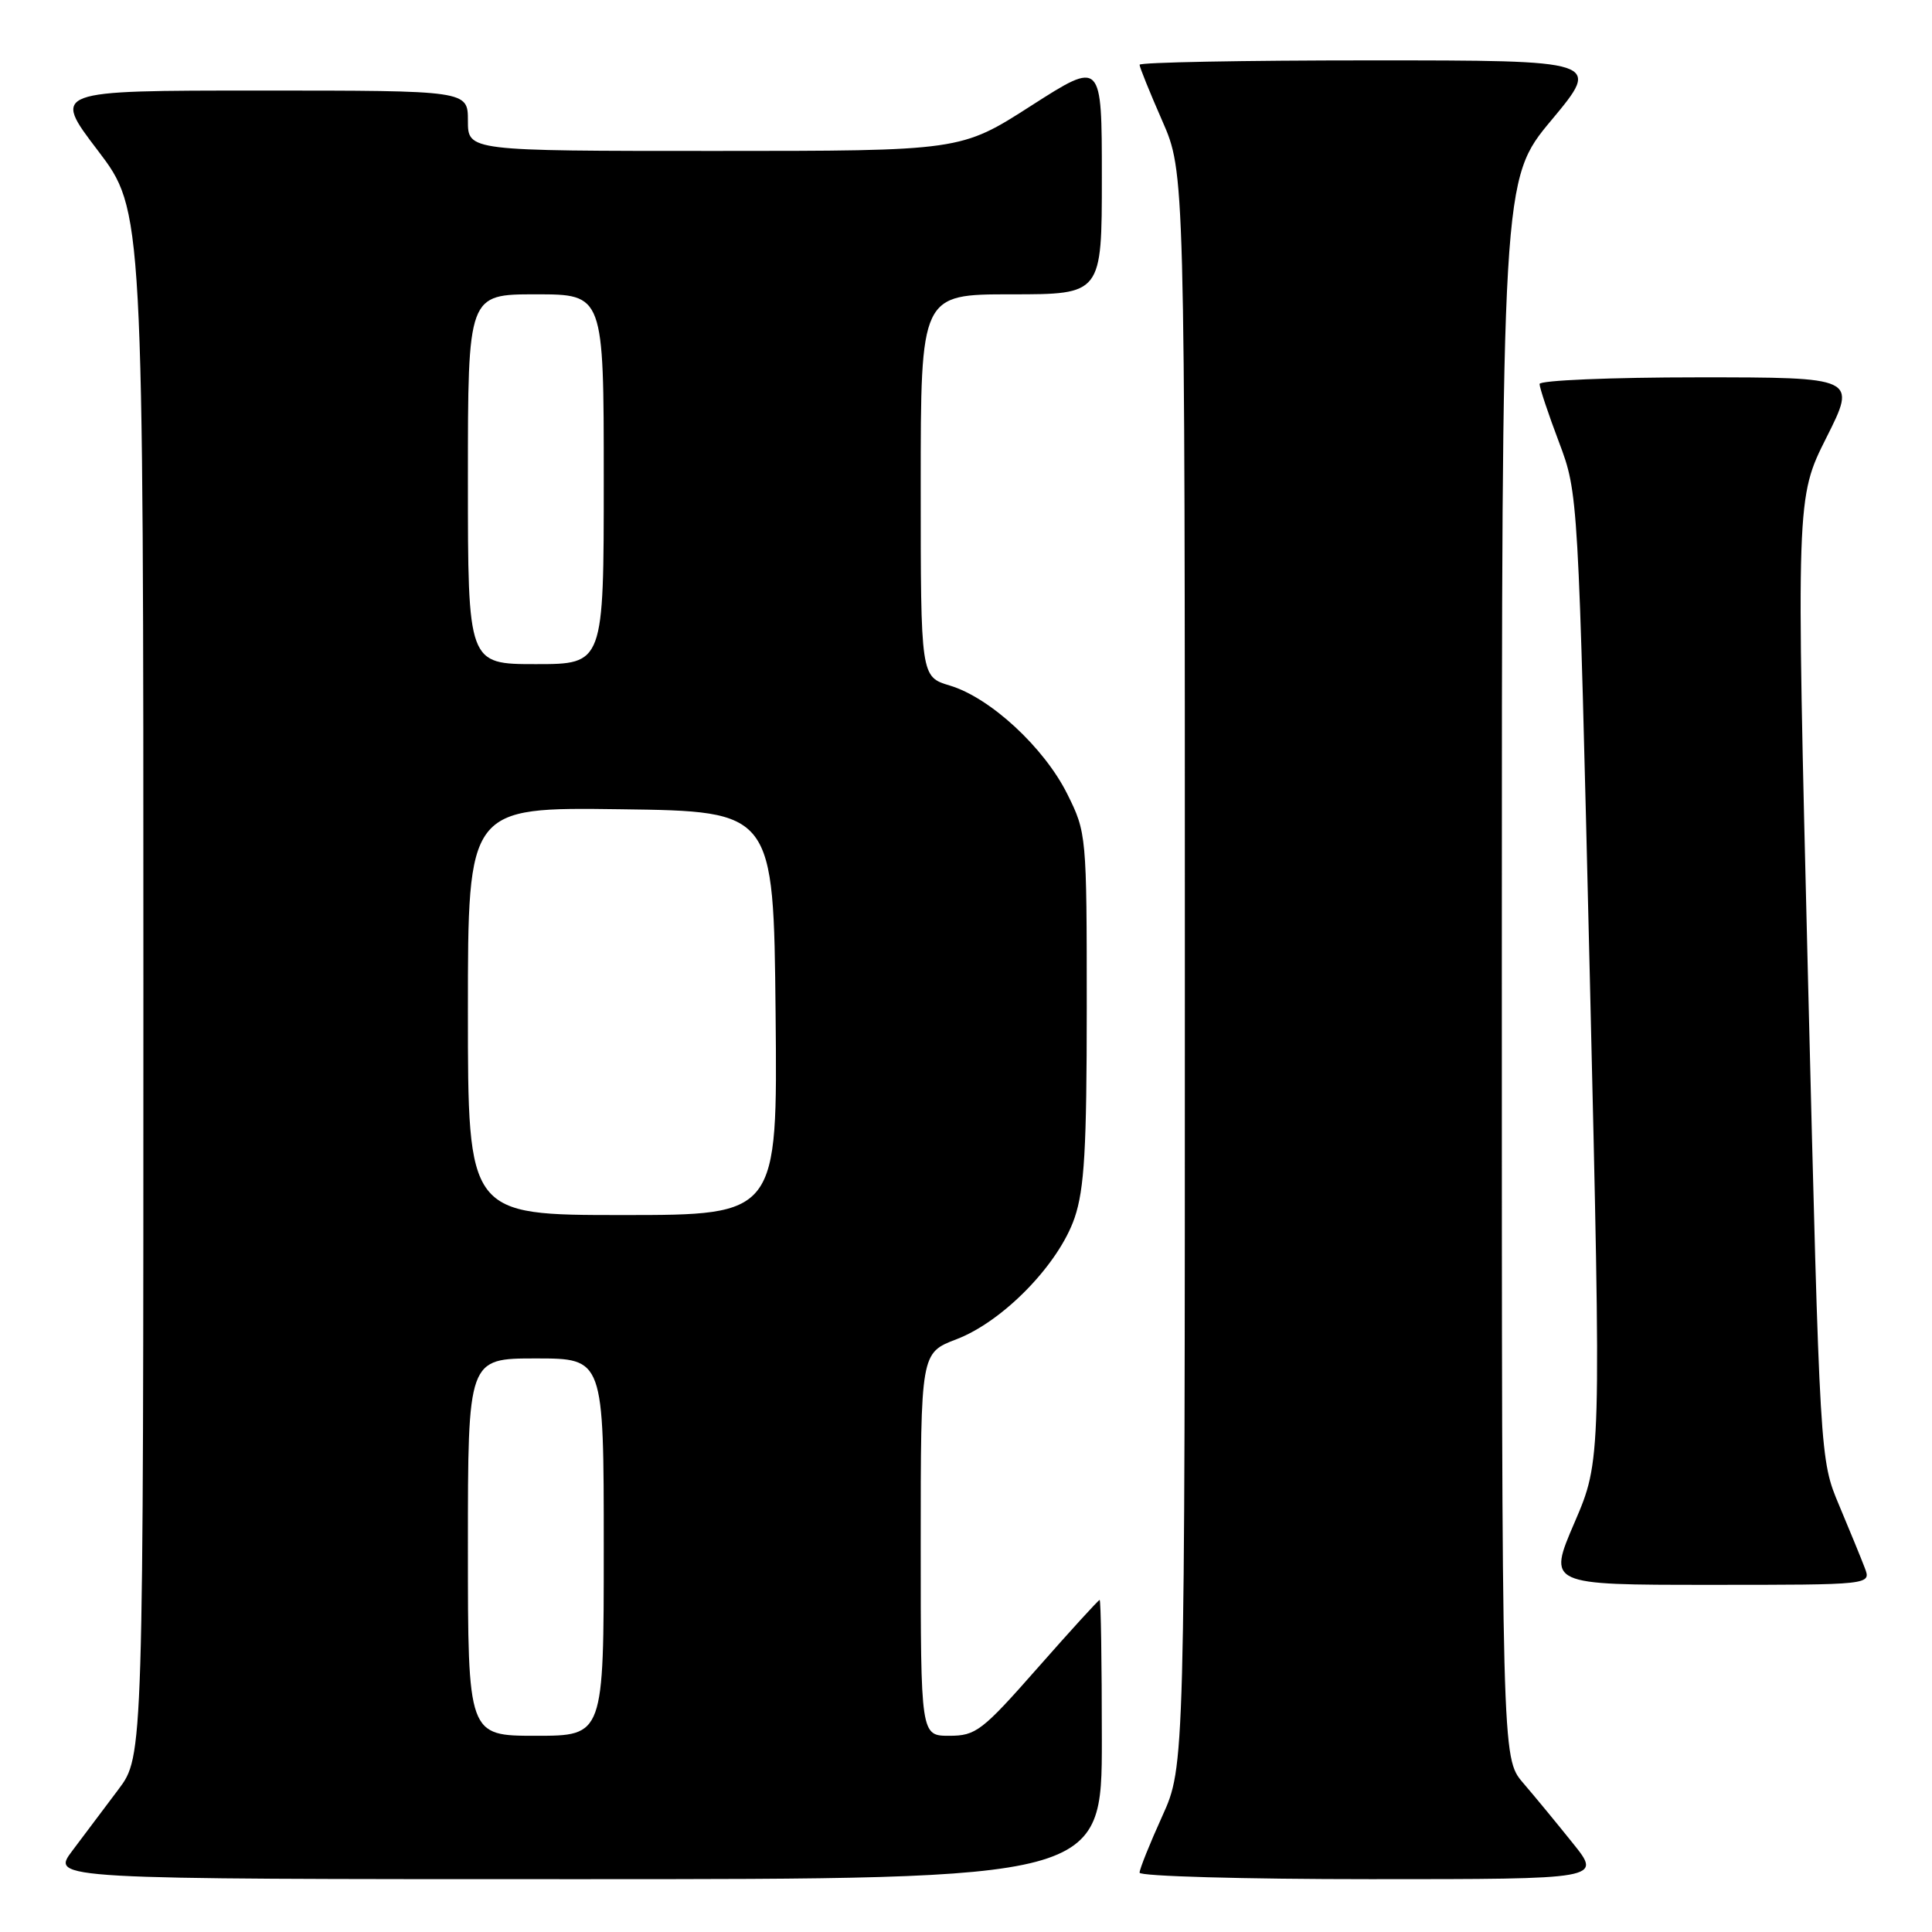 <?xml version="1.0" encoding="UTF-8" standalone="no"?>
<!DOCTYPE svg PUBLIC "-//W3C//DTD SVG 1.1//EN" "http://www.w3.org/Graphics/SVG/1.1/DTD/svg11.dtd" >
<svg xmlns="http://www.w3.org/2000/svg" xmlns:xlink="http://www.w3.org/1999/xlink" version="1.1" viewBox="0 0 256 256">
 <g >
 <path fill="currentColor"
d=" M 146.00 230.50 C 146.00 220.32 145.87 212.00 145.71 212.00 C 145.55 212.00 141.86 216.05 137.50 221.00 C 130.14 229.36 129.31 230.00 125.79 230.00 C 122.00 230.00 122.00 230.00 122.00 204.64 C 122.00 179.27 122.00 179.27 126.73 177.46 C 132.92 175.10 140.29 167.52 142.39 161.37 C 143.69 157.56 144.00 152.15 144.00 133.52 C 144.00 110.66 143.97 110.33 141.42 105.21 C 138.34 99.03 131.20 92.44 125.86 90.84 C 122.00 89.68 122.00 89.68 122.00 64.34 C 122.00 39.00 122.00 39.00 134.00 39.00 C 146.00 39.00 146.00 39.00 146.00 23.50 C 146.00 8.01 146.00 8.01 136.65 14.00 C 127.30 20.00 127.30 20.00 94.65 20.00 C 62.00 20.00 62.00 20.00 62.00 16.00 C 62.00 12.00 62.00 12.00 34.46 12.00 C 6.91 12.00 6.91 12.00 12.96 19.94 C 19.00 27.88 19.00 27.88 19.00 130.30 C 19.00 232.71 19.00 232.71 15.69 237.11 C 13.87 239.52 11.12 243.19 9.57 245.25 C 6.76 249.00 6.76 249.00 76.38 249.00 C 146.00 249.00 146.00 249.00 146.00 230.50 Z  M 208.42 244.25 C 206.33 241.64 203.35 238.02 201.80 236.22 C 199.00 232.93 199.00 232.93 199.00 128.36 C 199.00 23.79 199.00 23.79 205.59 15.90 C 212.17 8.00 212.17 8.00 181.59 8.00 C 164.76 8.00 151.00 8.26 151.00 8.58 C 151.00 8.90 152.35 12.24 154.00 16.00 C 157.00 22.84 157.00 22.84 157.00 128.44 C 157.00 234.04 157.00 234.04 154.00 240.66 C 152.35 244.30 151.00 247.66 151.00 248.14 C 151.00 248.61 164.78 249.00 181.62 249.00 C 212.24 249.00 212.24 249.00 208.42 244.25 Z  M 247.09 207.75 C 246.62 206.51 245.09 202.78 243.69 199.45 C 241.15 193.41 241.15 193.41 239.57 129.69 C 238.00 65.96 238.00 65.96 242.01 57.98 C 246.02 50.00 246.02 50.00 225.01 50.00 C 213.46 50.00 204.00 50.40 204.00 50.88 C 204.00 51.37 205.15 54.83 206.57 58.58 C 209.13 65.40 209.13 65.40 210.66 129.45 C 212.18 193.50 212.18 193.50 208.63 201.75 C 205.08 210.00 205.08 210.00 226.51 210.00 C 247.95 210.00 247.95 210.00 247.09 207.75 Z  M 62.00 205.00 C 62.00 180.00 62.00 180.00 71.00 180.00 C 80.00 180.00 80.00 180.00 80.00 205.00 C 80.00 230.00 80.00 230.00 71.00 230.00 C 62.00 230.00 62.00 230.00 62.00 205.00 Z  M 62.00 133.98 C 62.00 106.96 62.00 106.96 82.25 107.23 C 102.50 107.50 102.50 107.50 102.77 134.25 C 103.03 161.00 103.03 161.00 82.52 161.00 C 62.00 161.00 62.00 161.00 62.00 133.98 Z  M 62.00 63.50 C 62.00 39.00 62.00 39.00 71.00 39.00 C 80.00 39.00 80.00 39.00 80.00 63.50 C 80.00 88.00 80.00 88.00 71.00 88.00 C 62.00 88.00 62.00 88.00 62.00 63.50 Z "/>
</g>
</svg>